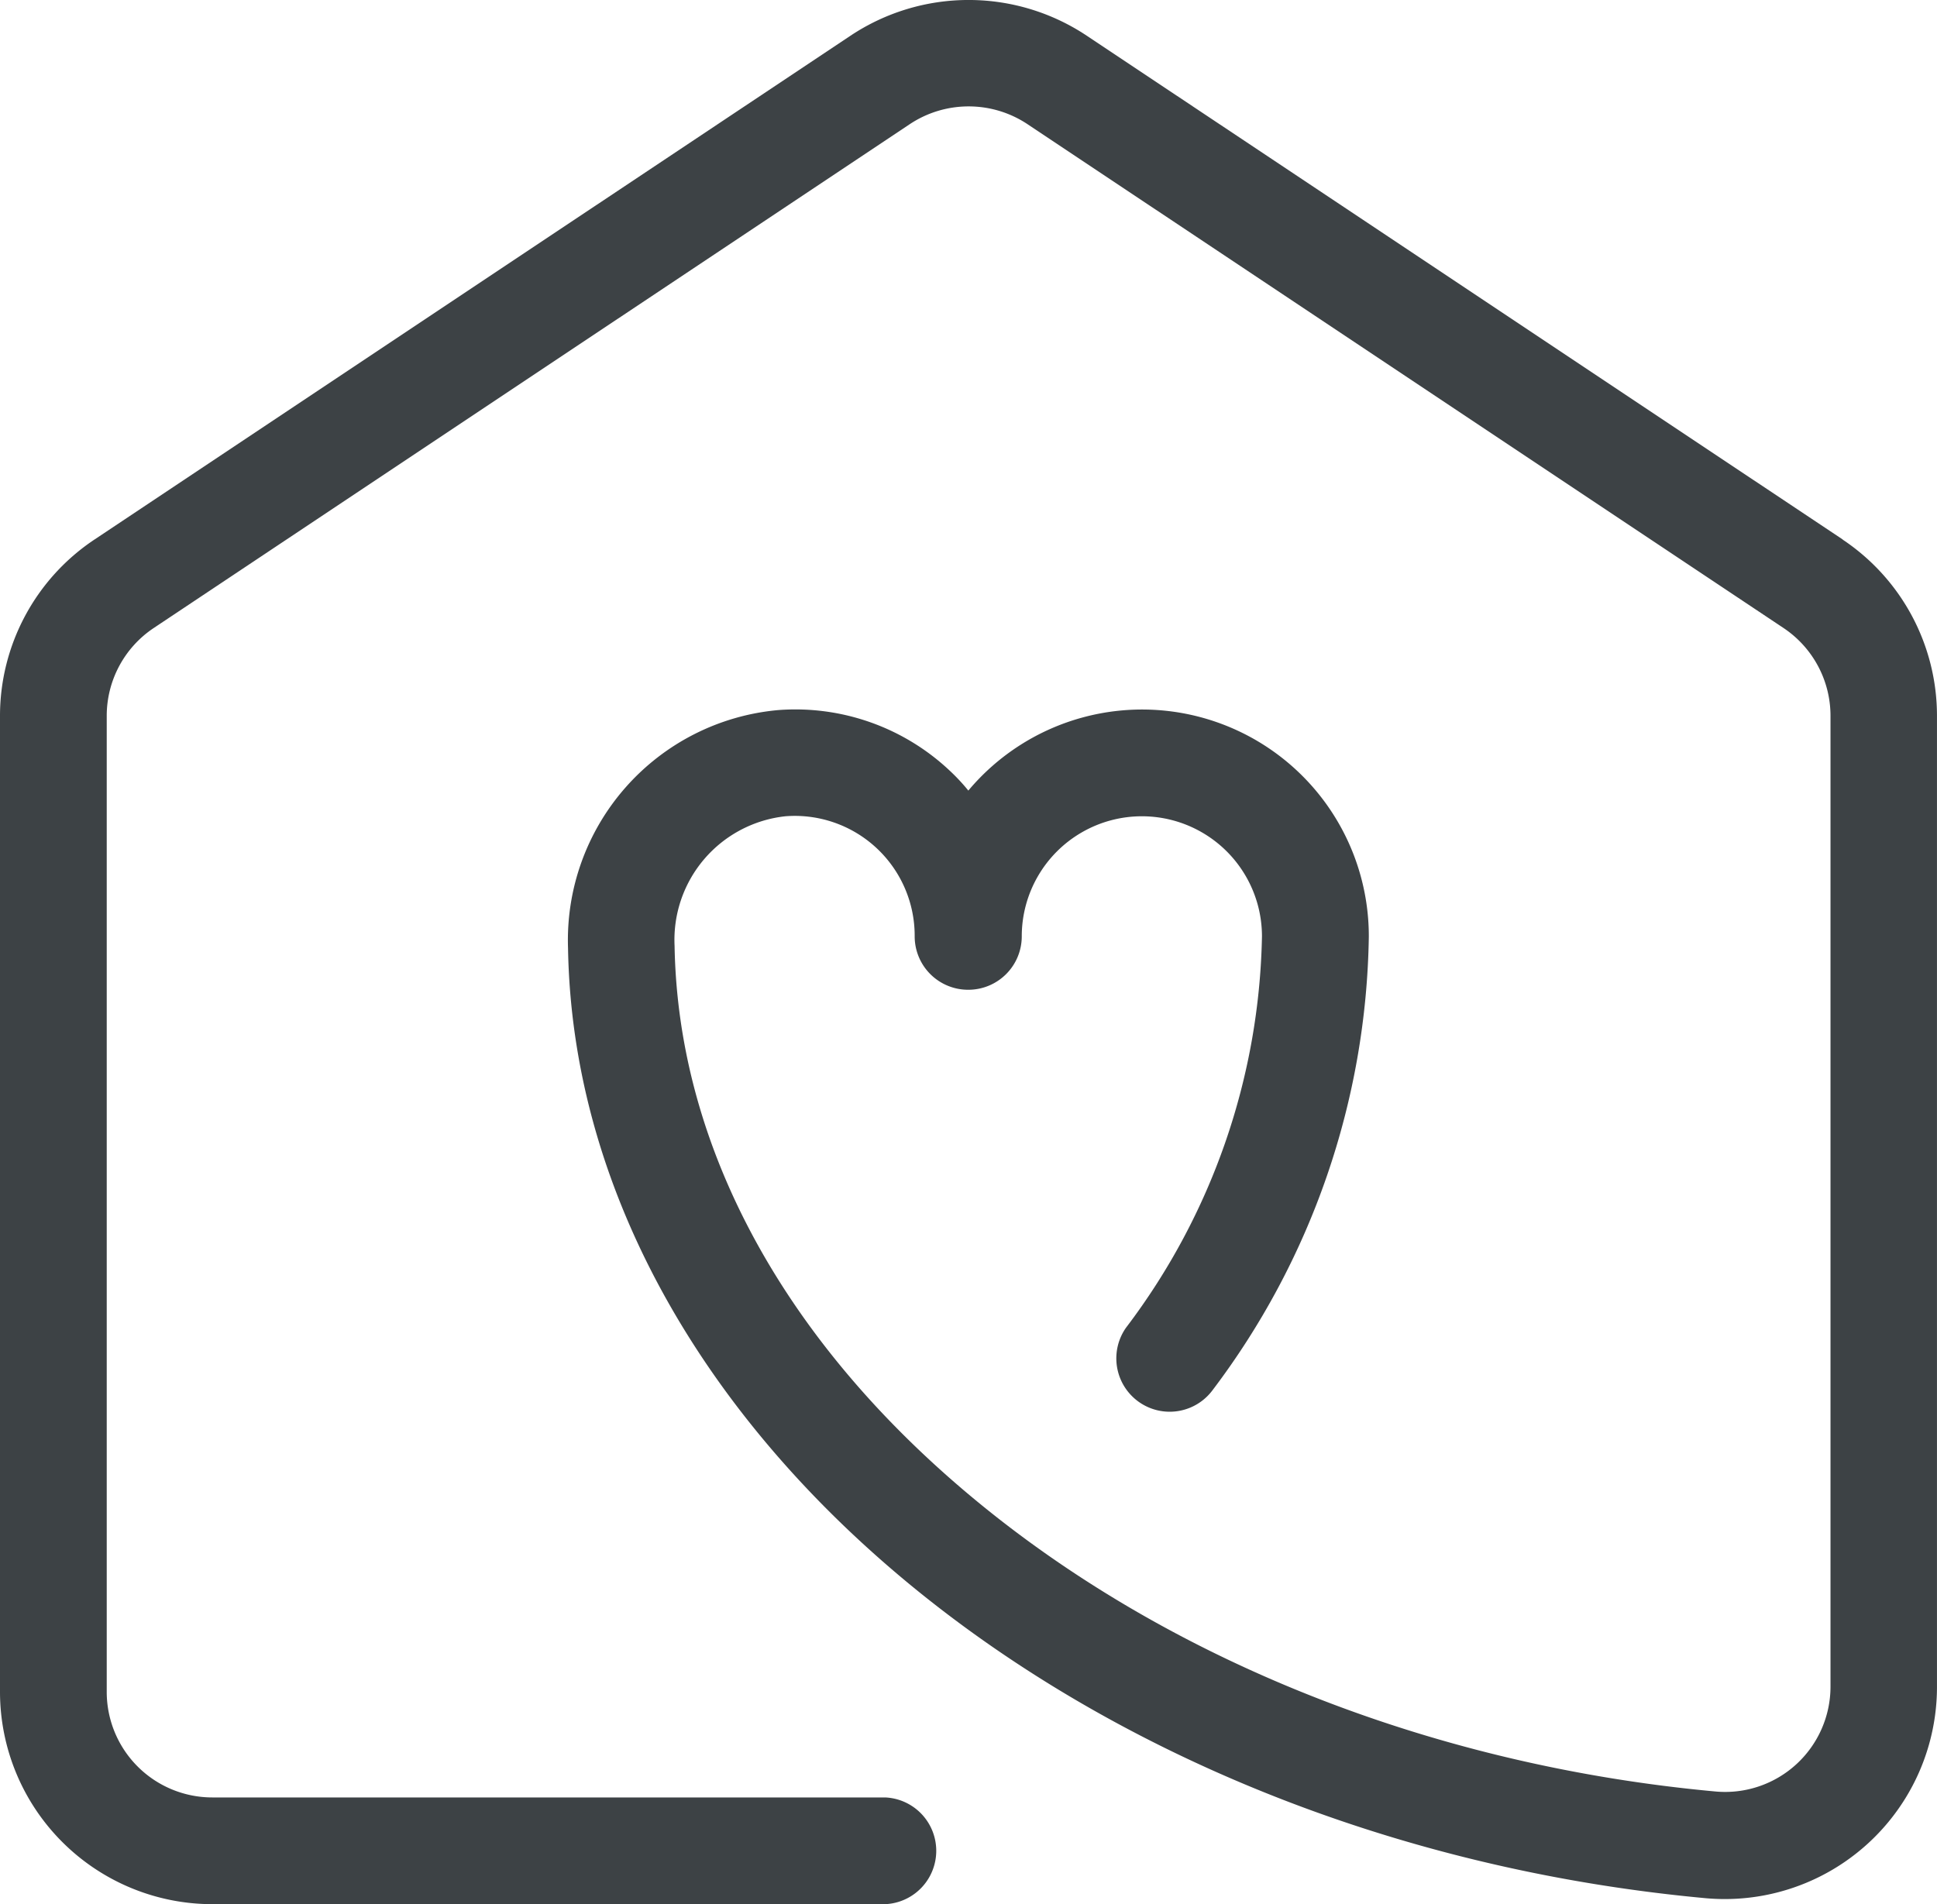 <svg xmlns="http://www.w3.org/2000/svg" width="76.351" height="75.076">
	<path data-name="Path 11" d="M72.634 21.27L42.849 1.416a8.4 8.4 0 0 0-9.337 0L3.727 21.27A8.352 8.352 0 0 0 0 28.228V66.71a8.375 8.375 0 0 0 8.365 8.365H34.89a2.106 2.106 0 0 0 0-4.208H8.365a4.162 4.162 0 0 1-4.158-4.158v-38.49A4.162 4.162 0 0 1 6.06 24.76L35.845 4.906a4.19 4.19 0 0 1 4.671 0L70.301 24.76a4.162 4.162 0 0 1 1.852 3.459v38.269a4.153 4.153 0 0 1-4.539 4.144c-10.894-1-21.184-4.993-28.909-11.28S26.726 45.281 26.59 37.293a4.9 4.9 0 0 1 4.376-5.111 4.725 4.725 0 0 1 5.088 4.721 2.106 2.106 0 0 0 2.115 2.12 2.106 2.106 0 0 0 2.106-2.106 4.734 4.734 0 1 1 9.468 0 26.321 26.321 0 0 1-5.361 15.433 2.104 2.104 0 0 0 3.4 2.478 30.365 30.365 0 0 0 6.173-17.9 8.937 8.937 0 0 0-15.786-5.758 7.767 7.767 0 0 0-.749-.8 8.874 8.874 0 0 0-6.745-2.374 9.106 9.106 0 0 0-8.285 9.383c.313 18.714 20.013 35.168 44.846 37.461a8.365 8.365 0 0 0 9.114-8.338V28.233a8.352 8.352 0 0 0-3.717-6.958z" fill="#3d4245"/>
</svg>
